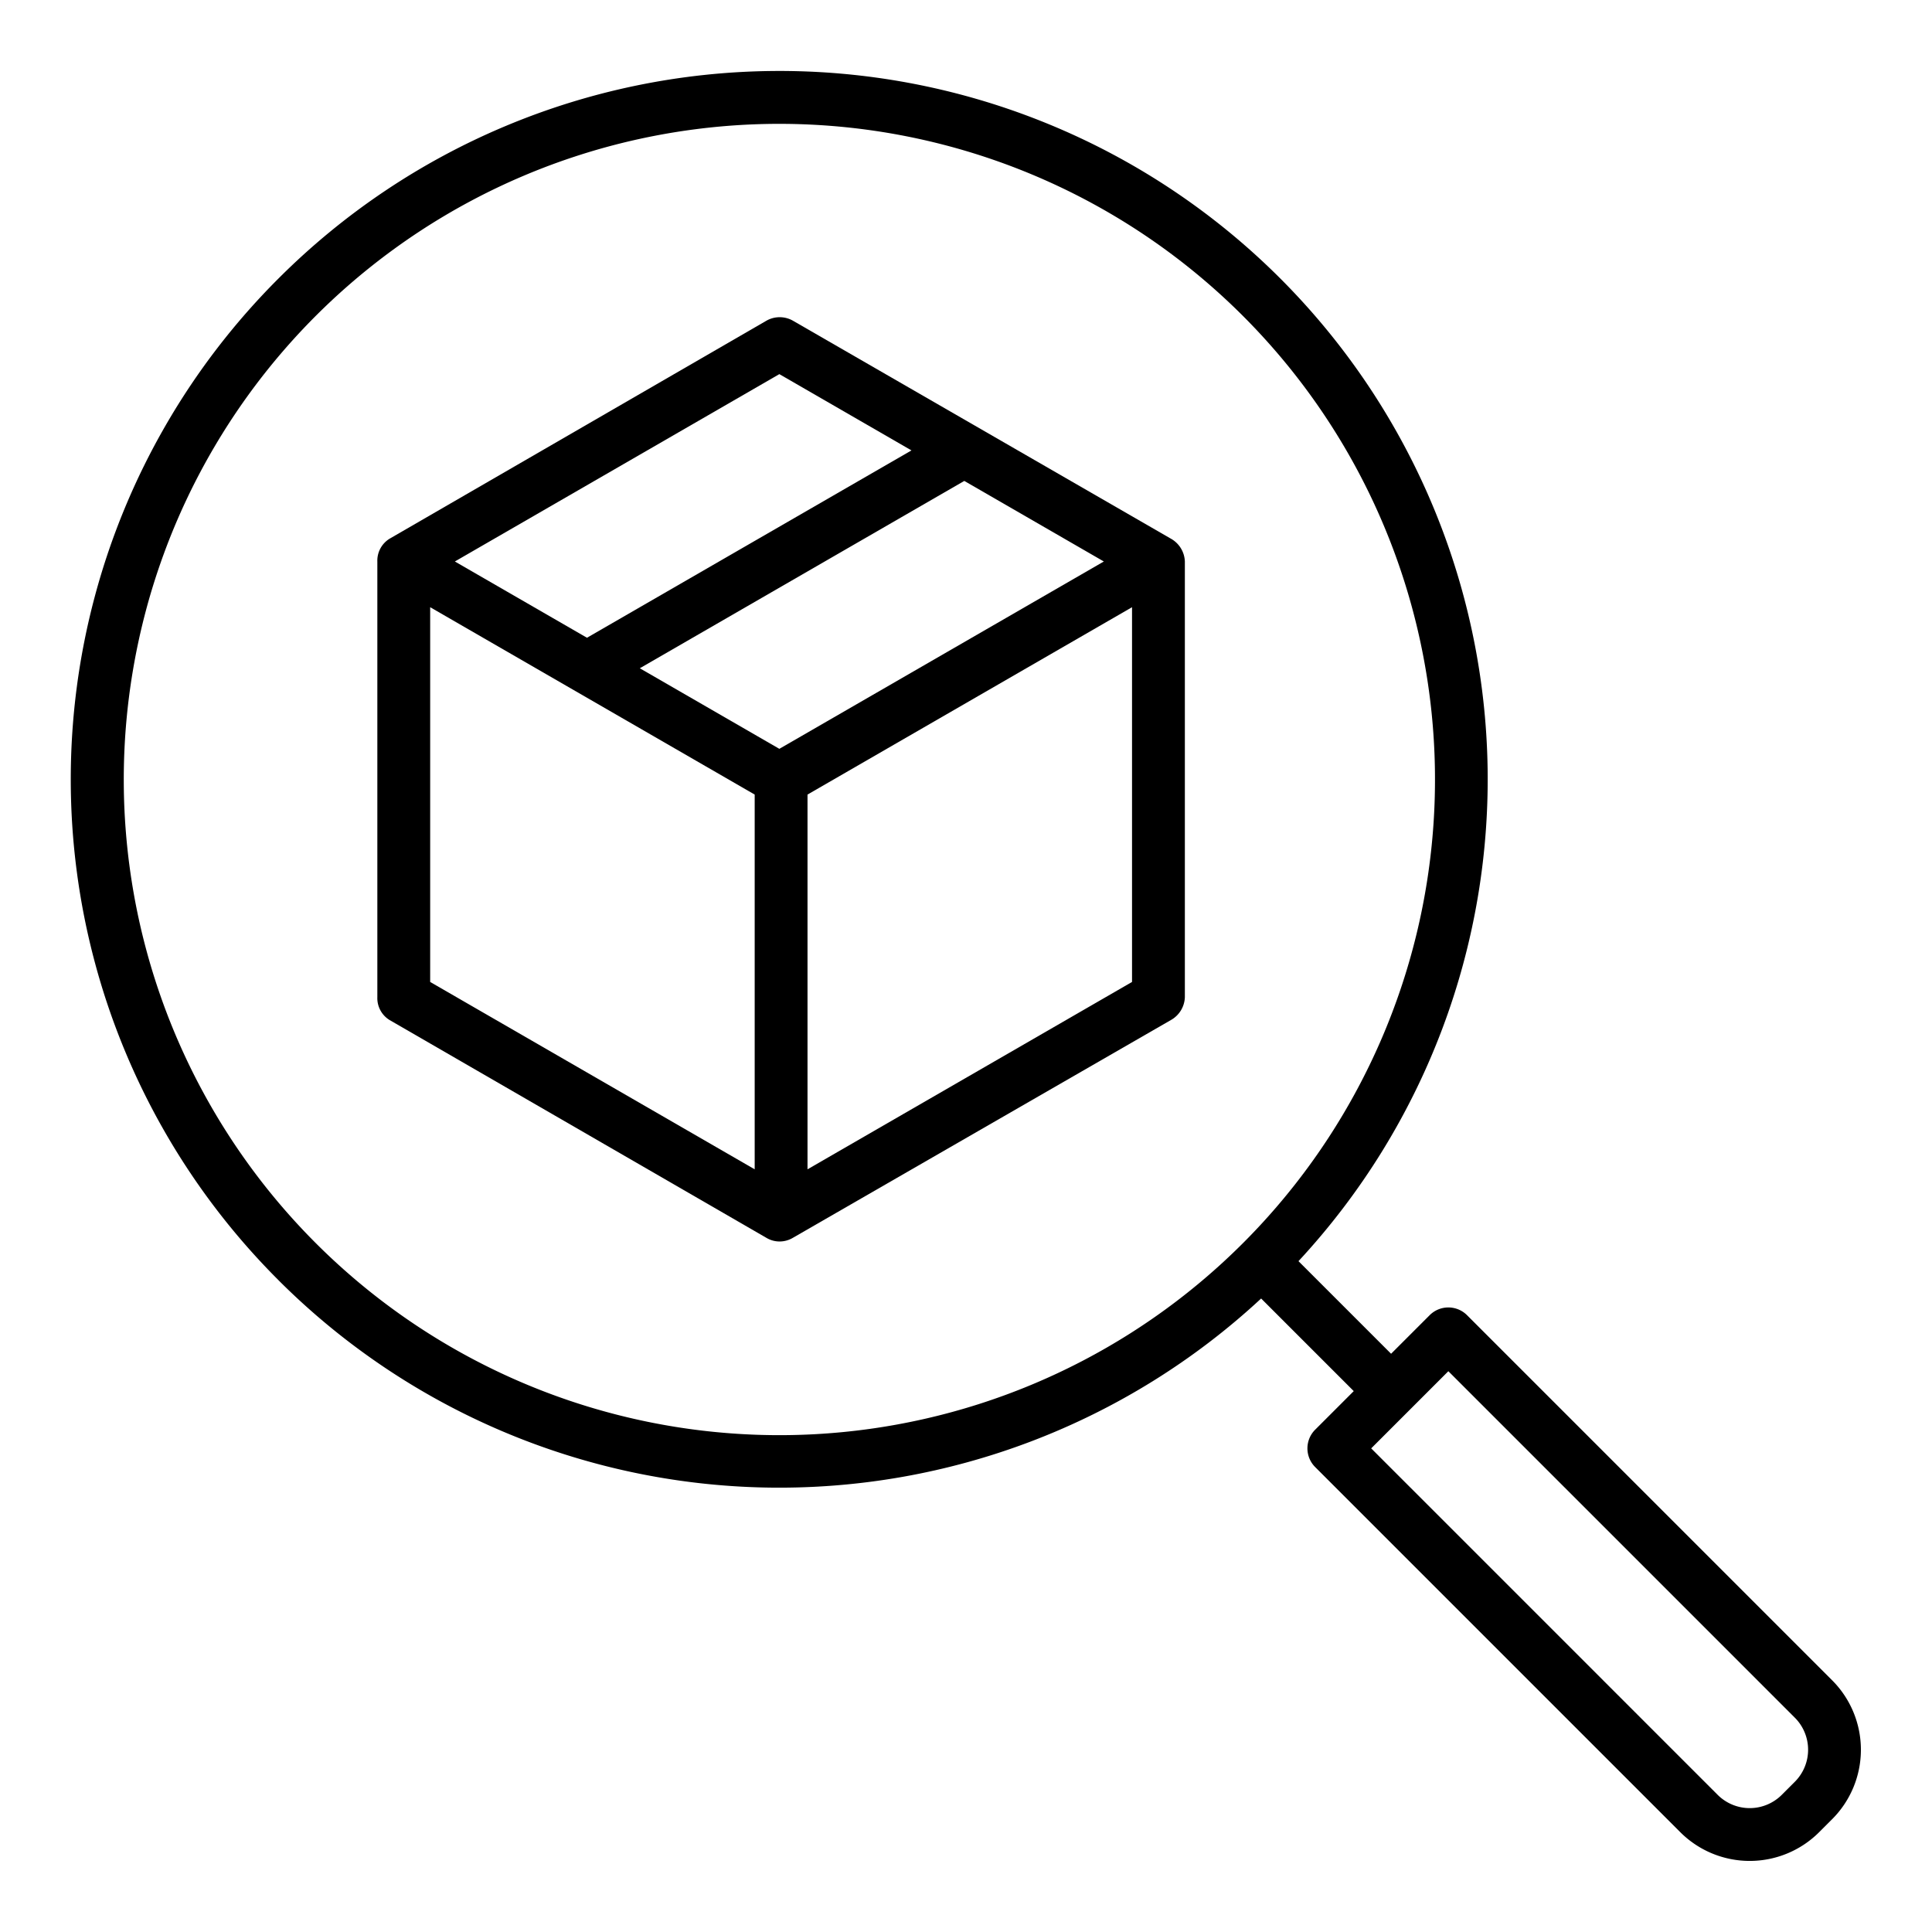 <?xml version="1.0"?>
<svg xmlns="http://www.w3.org/2000/svg" id="Layer_1" data-name="Layer 1" viewBox="0 0 512 512" width="512" height="512"><title>Search Logistics</title><path d="M73.8,339.268a187.693,187.693,0,0,0,260.414,4.85l24.542,24.541-10.225,10.225a7,7,0,0,0,0,9.9l96.777,96.778a26.031,26.031,0,0,0,36.769,0l3.479-3.478h0a26.033,26.033,0,0,0,0-36.77l-96.778-96.776a7,7,0,0,0-9.9,0l-10.224,10.223-24.542-24.541A187.705,187.705,0,0,0,73.805,73.8a187.536,187.536,0,0,0,0,265.464Zm310.029,24.117,91.827,91.827a12.012,12.012,0,0,1,0,16.971l-3.478,3.478a12.013,12.013,0,0,1-16.97,0l-91.827-91.828ZM35.241,177.575A173.722,173.722,0,0,1,329.367,83.7,173.744,173.744,0,1,1,35.241,177.575Z"/><path d="M103.268,270.333l99.884,57.735a6.788,6.788,0,0,0,3.442.938,6.892,6.892,0,0,0,3.471-.938l100.217-57.735A7.21,7.21,0,0,0,314,264.271V148.8a7.224,7.224,0,0,0-3.732-6.062L210.152,85a7.106,7.106,0,0,0-7.058,0l-99.8,57.735A6.816,6.816,0,0,0,100,148.8v115.47A6.792,6.792,0,0,0,103.268,270.333ZM300,260.229l-86,49.652V210.569l86-49.652ZM292.529,148.8l-85.993,49.648-36.981-21.351,85.993-49.648ZM206.536,99.149l35.012,20.214-85.993,49.648L120.543,148.8ZM114,160.917l86,49.652v99.312l-86-49.652Z"/></svg>
